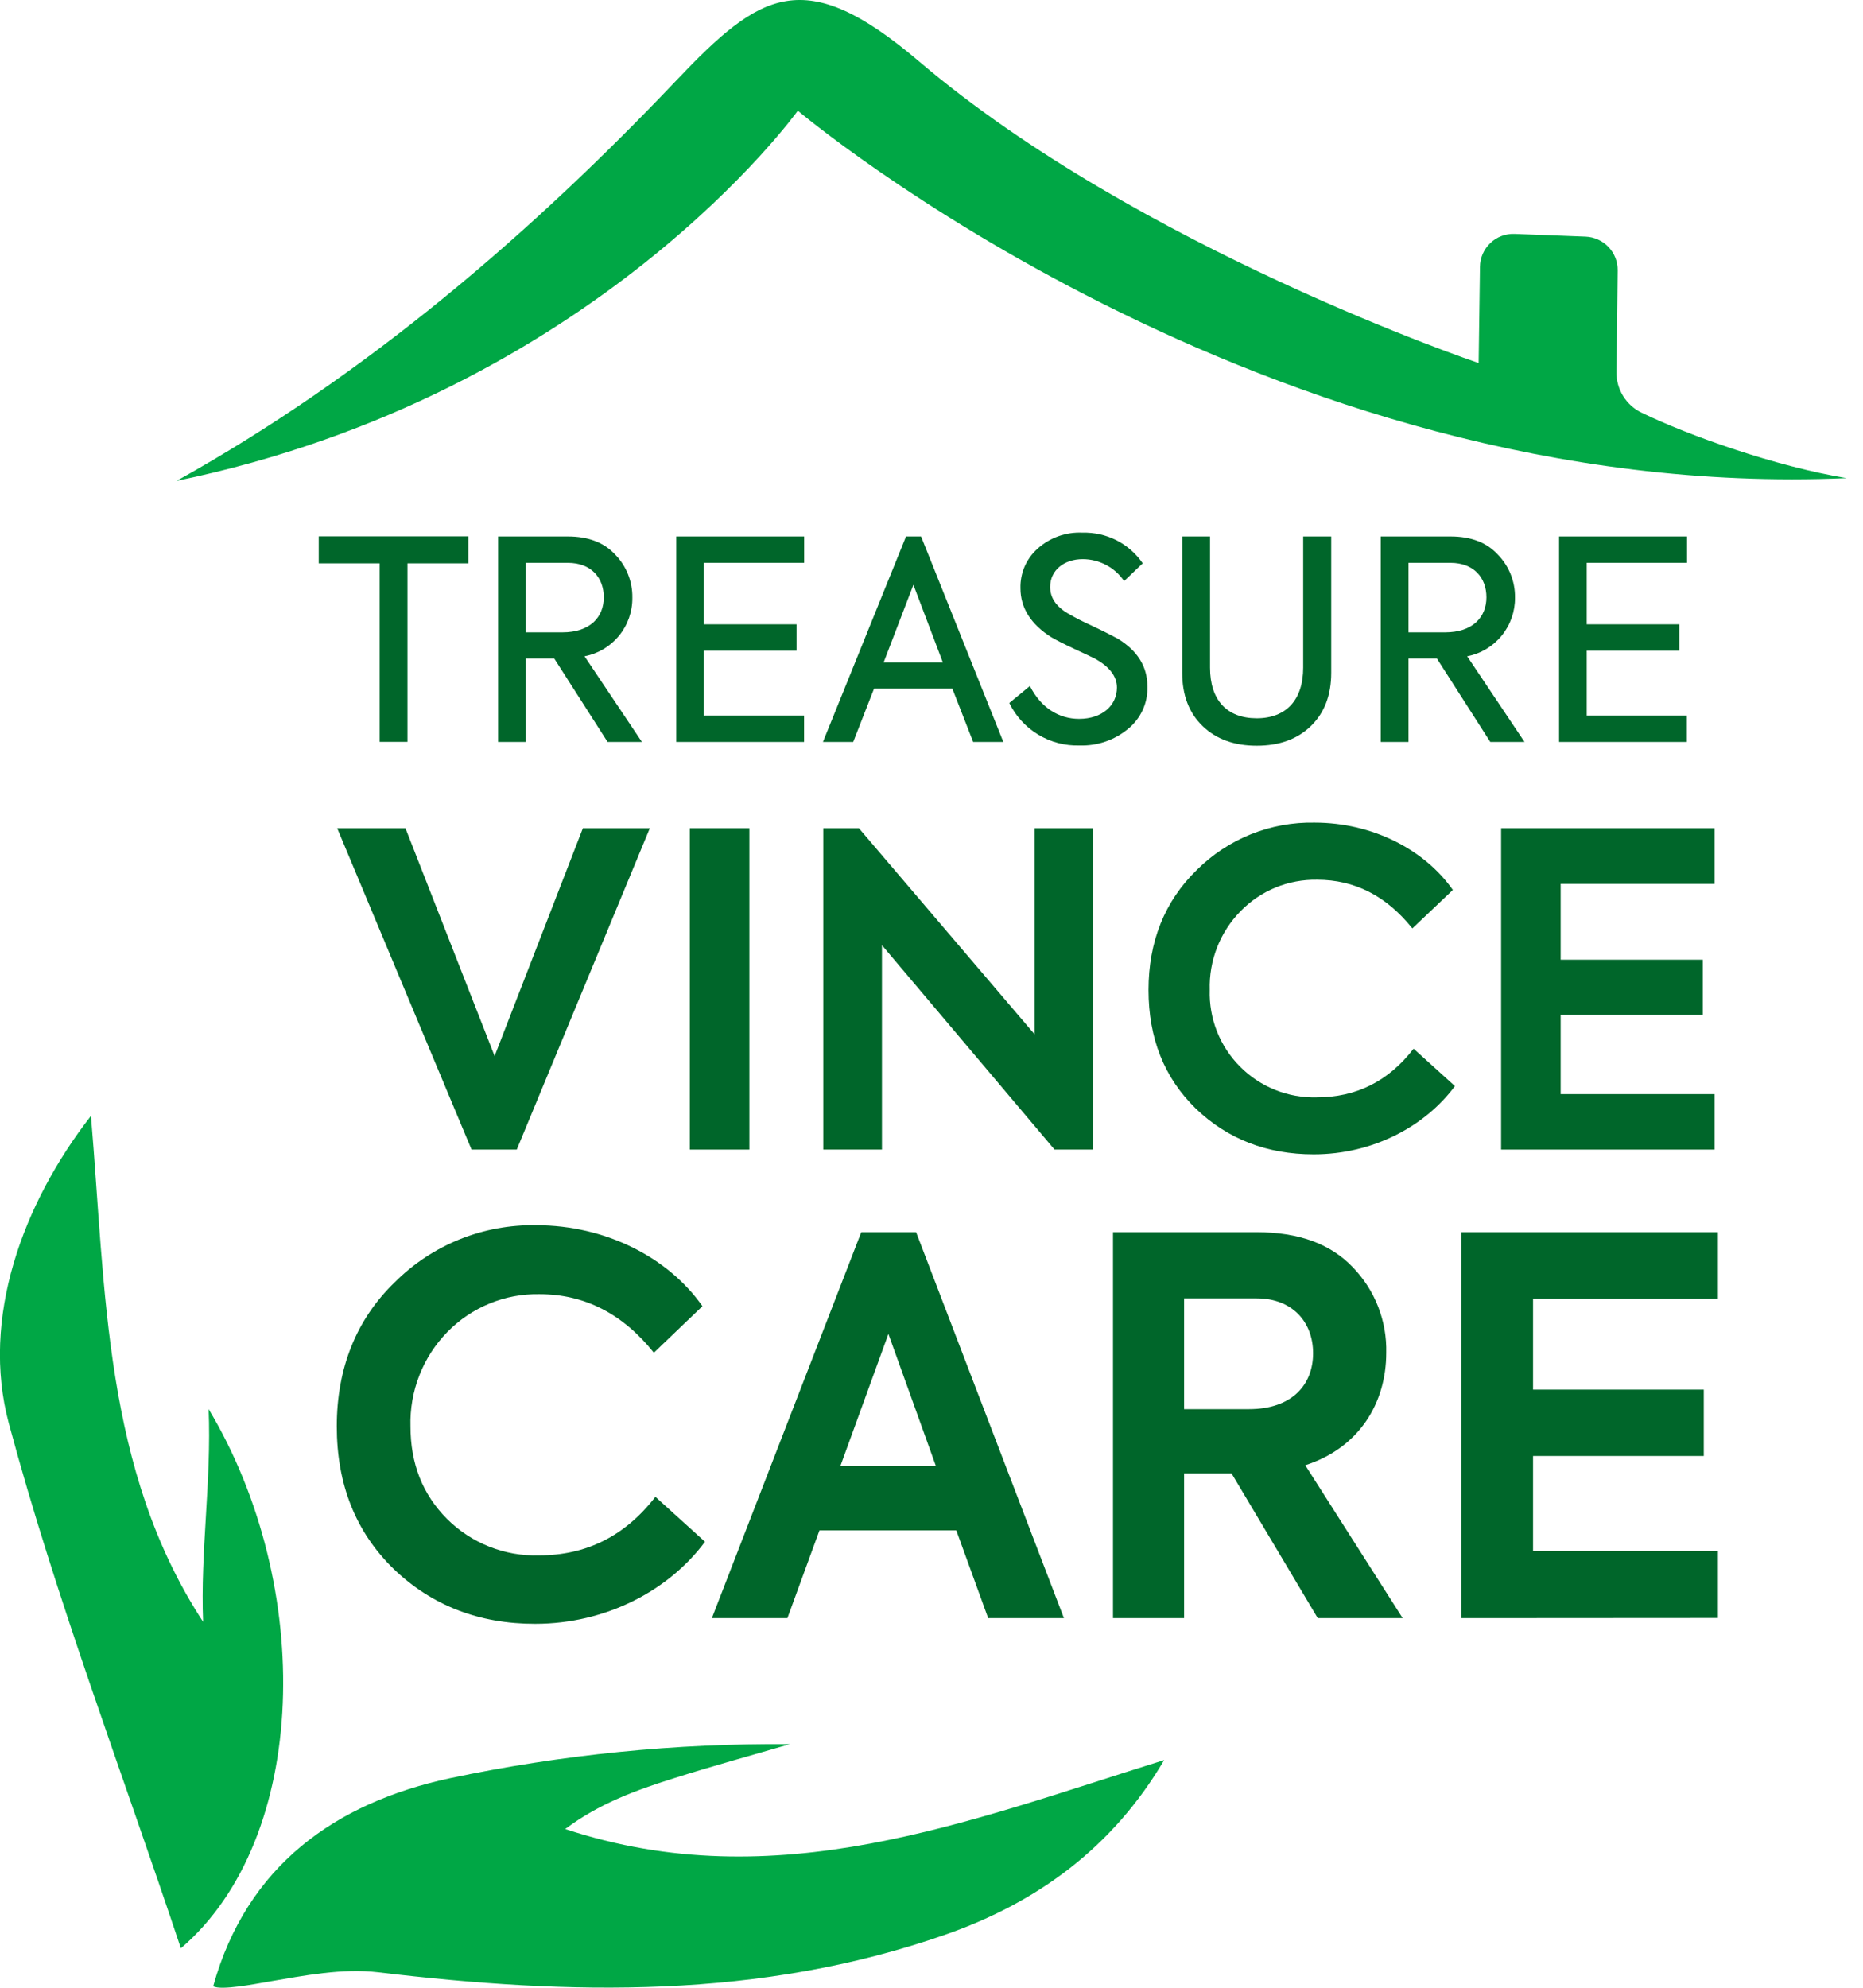 <svg width="45" height="48" viewBox="0 0 45 48" fill="none" xmlns="http://www.w3.org/2000/svg">
<g id="Treasure Vince 1" clip-path="url(#clip0_720_813)">
<g id="Layer 2">
<g id="Layer 1">
<path id="Vector" d="M5.149 47.965C5.961 45.044 8.113 43.532 10.872 42.939C13.57 42.37 16.322 42.095 19.079 42.118C18.138 42.393 17.19 42.651 16.258 42.947C15.357 43.231 14.468 43.554 13.653 44.167C18.749 45.85 23.378 43.977 28.12 42.502C26.878 44.611 25.059 45.941 22.83 46.719C18.355 48.283 13.773 48.18 9.14 47.627C8.267 47.524 7.361 47.704 6.456 47.858C6.156 47.909 5.347 48.069 5.149 47.965Z" fill="#00A745"/>
<path id="Vector_2" d="M2.197 26.946C2.557 31.177 2.506 35.496 4.906 39.163C4.837 37.488 5.111 35.751 5.039 34.026C7.597 38.289 7.48 44.384 4.369 47.047C2.914 42.686 1.346 38.586 0.213 34.371C-0.467 31.833 0.544 29.073 2.197 26.946Z" fill="#00A745"/>
<path id="Vector_3" d="M9.17 13.603H7.699V12.951H11.312V13.603H9.842V17.914H9.17V13.603Z" fill="#00662A"/>
<path id="Vector_4" d="M14.676 17.916L13.387 15.901H12.702V17.916H12.031V12.954H13.716C14.212 12.954 14.595 13.102 14.865 13.397C14.998 13.534 15.102 13.696 15.172 13.874C15.242 14.051 15.277 14.241 15.274 14.431C15.278 14.766 15.165 15.09 14.954 15.349C14.742 15.608 14.447 15.785 14.119 15.848L15.505 17.916H14.676ZM12.702 13.591V15.27H13.584C14.255 15.27 14.584 14.901 14.584 14.424C14.584 13.947 14.275 13.591 13.717 13.591H12.702Z" fill="#00662A"/>
<path id="Vector_5" d="M16.334 17.916V12.954H19.424V13.591H17.003V15.076H19.24V15.714H17.003V17.278H19.422V17.916H16.334Z" fill="#00662A"/>
<path id="Vector_6" d="M23.506 17.916L23.003 16.627H21.113L20.609 17.916H19.878L21.885 12.954H22.248L24.235 17.916H23.506ZM22.063 14.122L21.344 15.996H22.774L22.063 14.122Z" fill="#00662A"/>
<path id="Vector_7" d="M24.379 16.976L24.877 16.566C25.145 17.097 25.582 17.359 26.064 17.359C26.629 17.359 26.979 17.03 26.979 16.603C26.979 16.335 26.804 16.107 26.461 15.911C26.374 15.865 26.199 15.786 25.951 15.67C25.703 15.554 25.521 15.462 25.393 15.387C24.897 15.073 24.649 14.676 24.649 14.206C24.644 14.027 24.678 13.849 24.748 13.684C24.819 13.52 24.925 13.372 25.058 13.253C25.354 12.984 25.745 12.843 26.145 12.862C26.43 12.854 26.713 12.917 26.968 13.046C27.223 13.176 27.441 13.367 27.602 13.603L27.152 14.032C27.042 13.869 26.893 13.735 26.718 13.643C26.544 13.55 26.35 13.502 26.152 13.502C25.703 13.502 25.366 13.77 25.366 14.173C25.366 14.435 25.508 14.643 25.79 14.811C25.977 14.919 26.169 15.018 26.367 15.107C26.669 15.248 26.878 15.358 26.996 15.421C27.474 15.711 27.715 16.094 27.715 16.576C27.722 16.773 27.683 16.967 27.601 17.146C27.519 17.324 27.397 17.481 27.244 17.604C26.917 17.874 26.501 18.015 26.077 18.001C25.725 18.012 25.378 17.921 25.077 17.739C24.776 17.557 24.533 17.292 24.379 16.976Z" fill="#00662A"/>
<path id="Vector_8" d="M28.556 12.954H29.228V16.122C29.228 16.908 29.637 17.345 30.355 17.345C31.073 17.345 31.478 16.894 31.478 16.122V12.954H32.155V16.248C32.155 16.792 31.988 17.221 31.659 17.537C31.33 17.854 30.893 18.007 30.355 18.007C29.818 18.007 29.382 17.852 29.053 17.537C28.724 17.223 28.556 16.792 28.556 16.248V12.954Z" fill="#00662A"/>
<path id="Vector_9" d="M35.997 17.916L34.707 15.901H34.022V17.916H33.351V12.954H35.036C35.534 12.954 35.917 13.102 36.184 13.397C36.317 13.534 36.422 13.696 36.492 13.874C36.562 14.051 36.597 14.241 36.594 14.431C36.598 14.766 36.484 15.09 36.273 15.349C36.062 15.608 35.767 15.785 35.439 15.848L36.824 17.916H35.997ZM34.022 13.591V15.27H34.904C35.575 15.27 35.904 14.901 35.904 14.424C35.904 13.947 35.595 13.591 35.038 13.591H34.022Z" fill="#00662A"/>
<path id="Vector_10" d="M37.659 17.916V12.954H40.749V13.591H38.327V15.076H40.562V15.714H38.327V17.278H40.744V17.916H37.659Z" fill="#00662A"/>
<path id="Vector_11" d="M9.511 37.889C8.59 36.993 8.135 35.844 8.135 34.444C8.135 33.043 8.602 31.866 9.536 30.963C9.984 30.515 10.518 30.163 11.105 29.926C11.693 29.69 12.322 29.575 12.955 29.587C14.633 29.587 16.147 30.369 16.967 31.542L15.794 32.665C15.039 31.72 14.115 31.252 13.031 31.252C12.618 31.244 12.209 31.32 11.827 31.477C11.445 31.633 11.099 31.866 10.81 32.16C10.515 32.461 10.283 32.818 10.13 33.211C9.976 33.603 9.903 34.023 9.915 34.444C9.915 35.341 10.204 36.081 10.796 36.677C11.087 36.968 11.434 37.196 11.816 37.347C12.197 37.499 12.606 37.571 13.017 37.559C14.164 37.559 15.099 37.091 15.831 36.145L17.029 37.23C16.158 38.404 14.644 39.211 12.929 39.211C11.58 39.214 10.431 38.772 9.511 37.889Z" fill="#00662A"/>
<path id="Vector_12" d="M23.869 39.075L23.099 36.955H19.794L19.019 39.075H17.195L20.803 29.755H22.128L25.699 39.075H23.869ZM21.459 32.211L20.298 35.404H22.607L21.459 32.211Z" fill="#00662A"/>
<path id="Vector_13" d="M31.83 39.075L29.748 35.58H28.601V39.075H26.884V29.755H30.354C31.362 29.755 32.134 30.032 32.675 30.6C32.941 30.874 33.15 31.198 33.288 31.553C33.427 31.908 33.494 32.288 33.484 32.669C33.484 33.881 32.828 34.965 31.528 35.382L33.881 39.075H31.83ZM28.601 31.353V34.028H30.165C31.212 34.028 31.717 33.435 31.717 32.678C31.717 31.921 31.213 31.353 30.354 31.353H28.601Z" fill="#00662A"/>
<path id="Vector_14" d="M35.3 39.075V29.755H41.496V31.362H37.03V33.557H41.154V35.159H37.03V37.455H41.496V39.071L35.3 39.075Z" fill="#00662A"/>
<path id="Vector_15" d="M14.079 20H15.696L12.482 27.76H11.39L8.145 20H9.794L11.947 25.501L14.079 20Z" fill="#00662A"/>
<path id="Vector_16" d="M16.662 20H18.101V27.76H16.662V20Z" fill="#00662A"/>
<path id="Vector_17" d="M24.99 20H26.407V27.76H25.472L21.303 22.824V27.76H19.886V20H20.747L24.99 24.976V20Z" fill="#00662A"/>
<path id="Vector_18" d="M28.886 26.772C28.12 26.027 27.742 25.071 27.742 23.905C27.742 22.741 28.13 21.764 28.907 21.009C29.28 20.636 29.724 20.343 30.213 20.146C30.702 19.95 31.225 19.854 31.752 19.864C33.149 19.864 34.41 20.515 35.093 21.491L34.115 22.419C33.485 21.632 32.719 21.244 31.815 21.244C31.472 21.238 31.131 21.301 30.813 21.431C30.496 21.561 30.208 21.755 29.968 22C29.721 22.251 29.527 22.549 29.399 22.876C29.271 23.204 29.21 23.554 29.221 23.905C29.21 24.248 29.27 24.589 29.396 24.908C29.522 25.226 29.712 25.516 29.954 25.758C30.196 26.001 30.484 26.192 30.802 26.319C31.121 26.447 31.461 26.508 31.804 26.499C32.76 26.499 33.537 26.111 34.145 25.324L35.143 26.227C34.419 27.203 33.159 27.875 31.731 27.875C30.606 27.875 29.653 27.508 28.886 26.772Z" fill="#00662A"/>
<path id="Vector_19" d="M36.259 27.76V20H41.414V21.344H37.697V23.175H41.131V24.509H37.697V26.421H41.414V27.76H36.259Z" fill="#00662A"/>
<path id="Vector_20" d="M4.266 11.611C8.862 9.057 12.871 5.592 16.342 1.937C18.37 -0.197 19.429 -0.873 22.198 1.482C27.504 5.997 35.716 8.767 35.716 8.767L35.748 6.442C35.749 6.335 35.772 6.229 35.815 6.13C35.858 6.032 35.921 5.943 35.999 5.869C36.077 5.795 36.168 5.737 36.269 5.699C36.369 5.661 36.476 5.644 36.584 5.648L38.299 5.714C38.509 5.722 38.707 5.812 38.852 5.964C38.997 6.116 39.076 6.318 39.074 6.528L39.045 8.985C39.042 9.19 39.099 9.391 39.207 9.565C39.315 9.739 39.47 9.878 39.654 9.966C40.788 10.517 42.883 11.261 44.603 11.545C30.499 12.159 19.271 2.673 19.271 2.673C19.271 2.673 14.367 9.527 4.266 11.611Z" fill="#00A745"/>
</g>
</g>
</g>
<defs>
<clipPath id="clip0_720_813">
<rect width="44.606" height="48" fill="white"/>
</clipPath>
</defs>
</svg>
